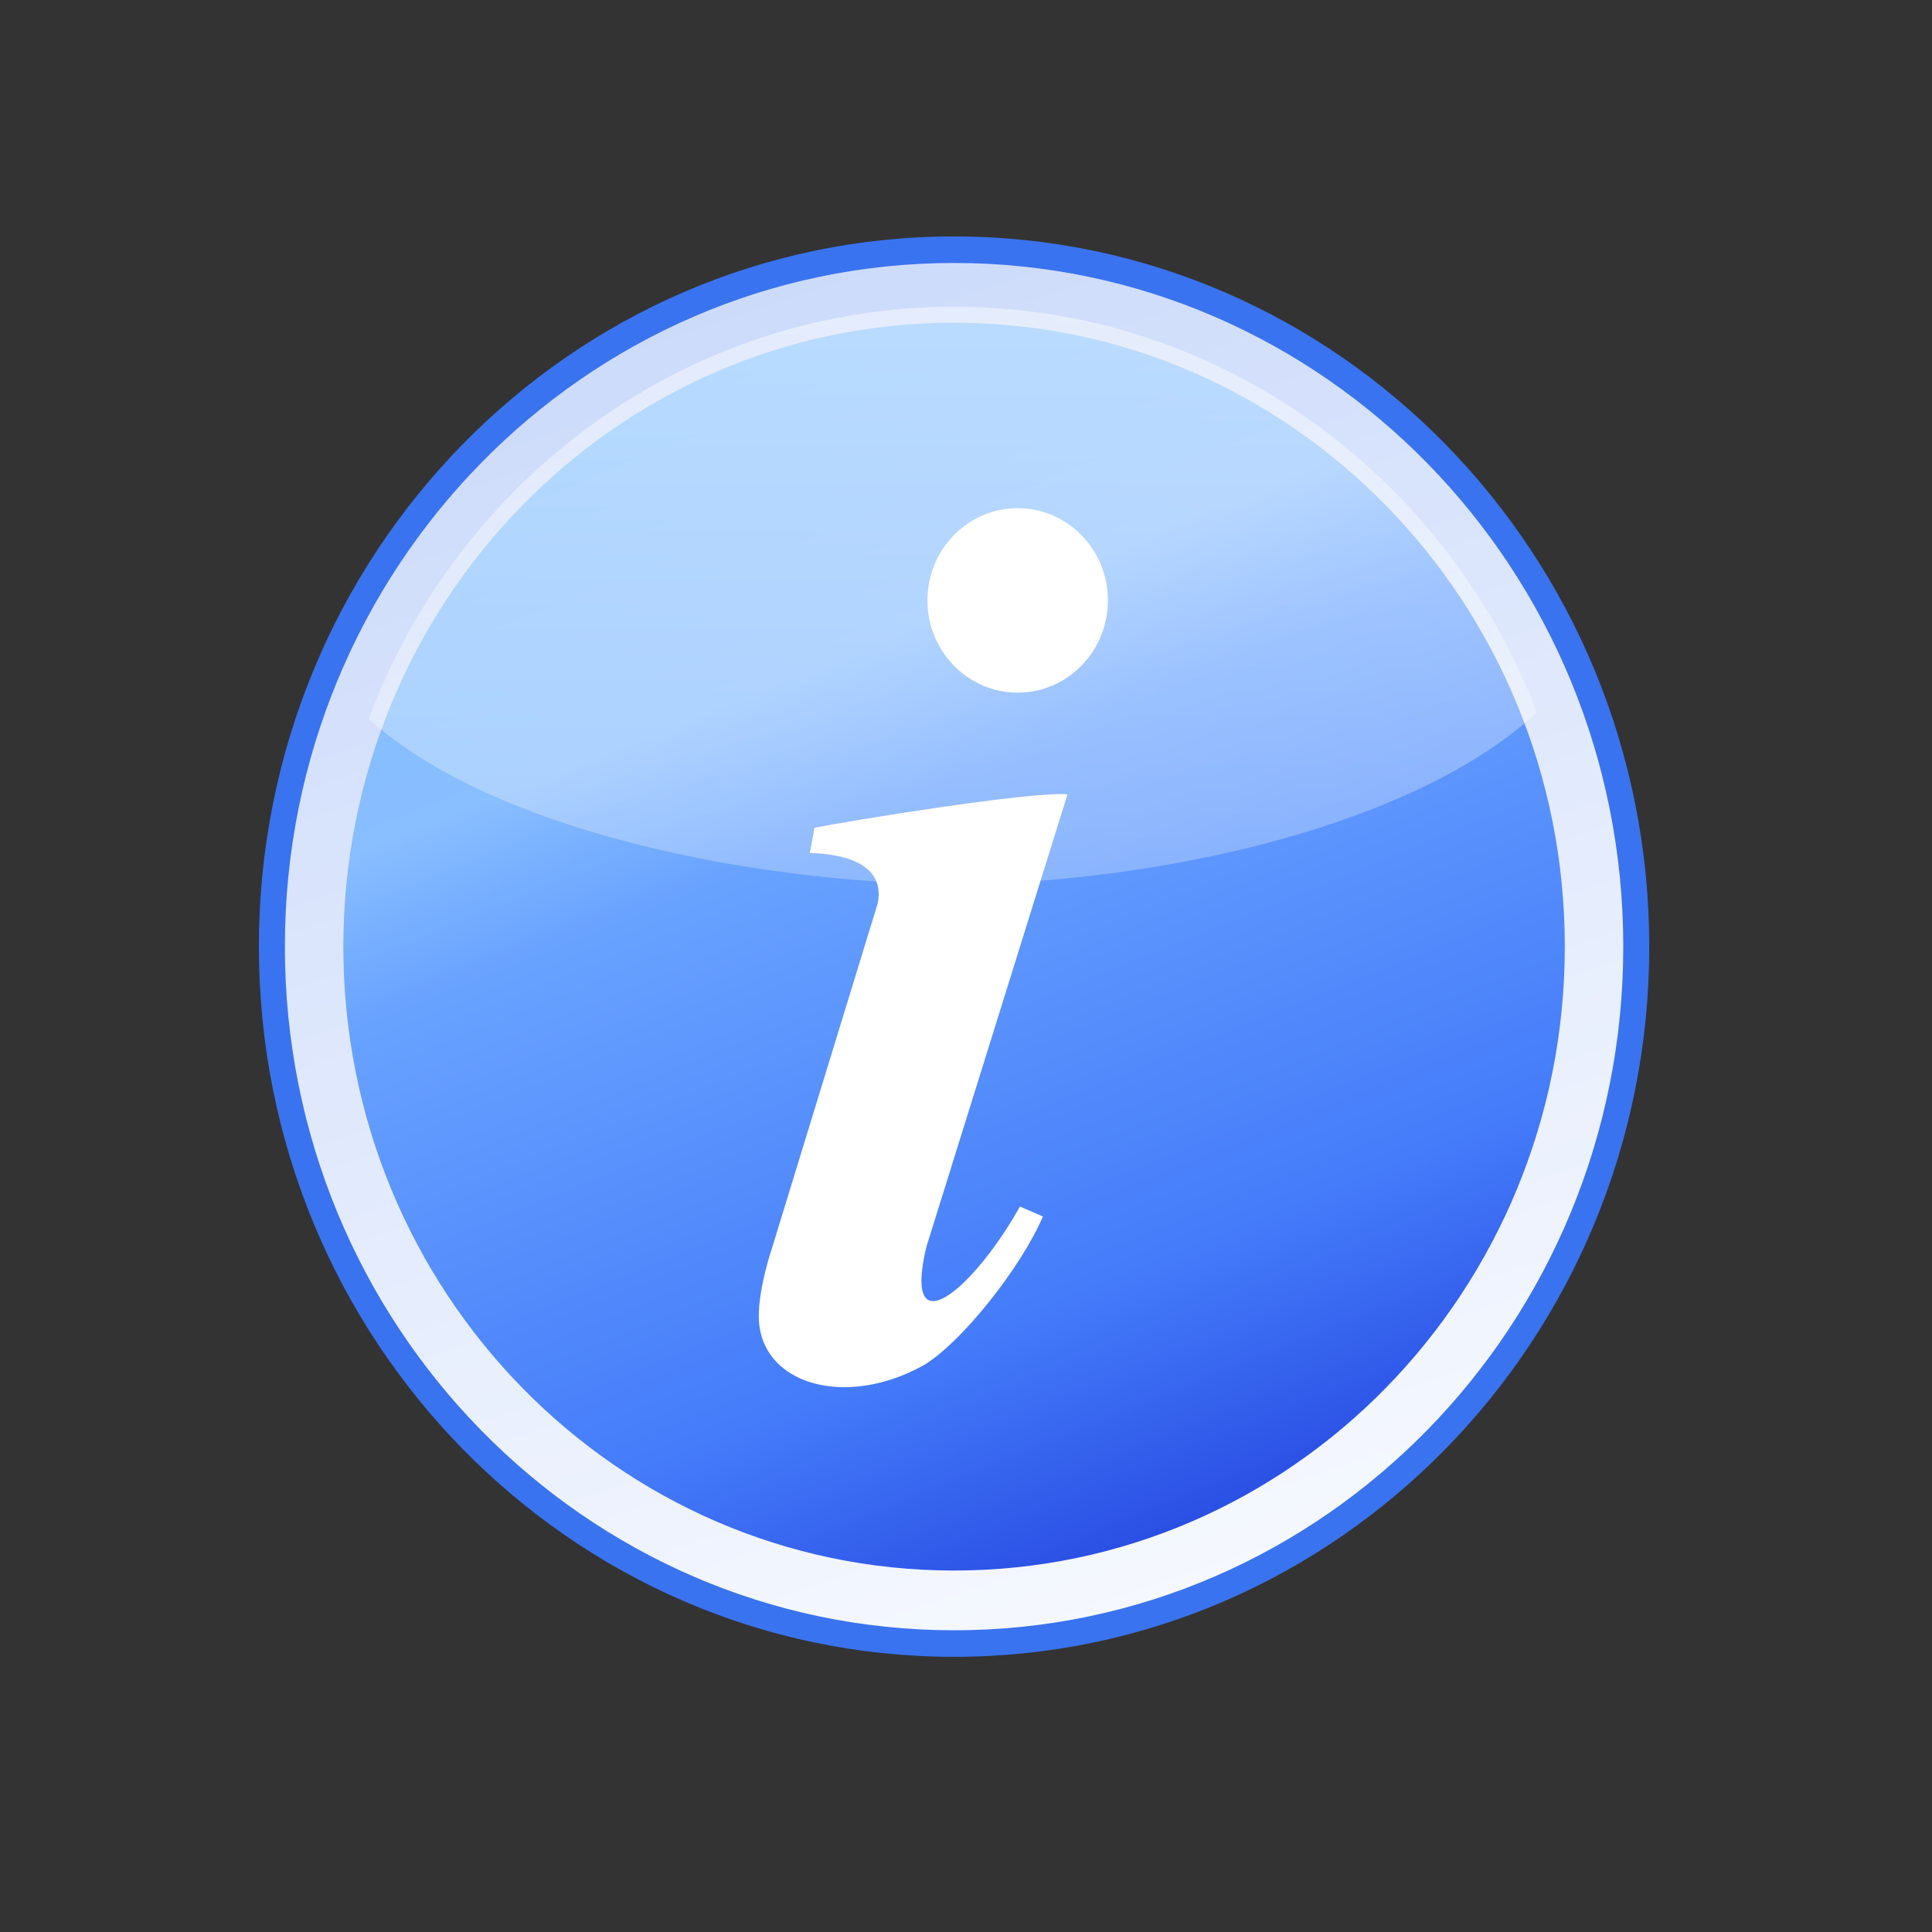 <svg width="124" height="124" xmlns="http://www.w3.org/2000/svg" xmlns:xlink="http://www.w3.org/1999/xlink">
 <rect width="100%" height="100%" fill="#333333" stroke="none"/>

 <g id="g3008">
  <title>Layer 1</title>
  <defs>
   <linearGradient id="svg_79">
    <stop stop-color="black" stop-opacity="0.314" id="svg_114" offset="0"/>
    <stop stop-color="black" stop-opacity="0.196" id="svg_113" offset="0.93"/>
    <stop stop-color="black" stop-opacity="0" id="svg_112" offset="1"/>
   </linearGradient>
   <linearGradient id="svg_81">
    <stop stop-color="white" id="svg_111" offset="0"/>
    <stop stop-color="white" stop-opacity="0.48" id="svg_110" offset="1"/>
   </linearGradient>
   <linearGradient id="svg_82">
    <stop stop-color="white" stop-opacity="0.949" id="svg_109" offset="0"/>
    <stop stop-color="white" stop-opacity="0.745" id="svg_108" offset="1"/>
   </linearGradient>
   <linearGradient id="svg_83">
    <stop stop-color="#2a4fe4" id="svg_107" offset="0"/>
    <stop stop-color="#447bfa" id="svg_106" offset="0.2"/>
    <stop stop-color="#69a3ff" id="svg_105" offset="0.625"/>
    <stop stop-color="#89beff" id="svg_104" offset="0.75"/>
    <stop stop-color="#80beff" id="svg_103" offset="1"/>
   </linearGradient>
   <linearGradient id="svg_100">
    <stop stop-color="black" id="svg_102" offset="0"/>
    <stop stop-color="black" stop-opacity="0" id="svg_101" offset="1"/>
   </linearGradient>
   <linearGradient id="svg_96">
    <stop stop-color="#385ae5" id="svg_99" offset="0"/>
    <stop stop-color="#66a1ff" id="svg_98" offset="0"/>
    <stop stop-color="#66a1f0" stop-opacity="0.941" id="svg_97" offset="1"/>
   </linearGradient>
   <linearGradient id="svg_93">
    <stop stop-color="#2b51e4" stop-opacity="0" id="svg_95" offset="0"/>
    <stop stop-color="black" stop-opacity="0" id="svg_94" offset="1"/>
   </linearGradient>
   <linearGradient id="svg_90">
    <stop stop-color="#1864ed" id="svg_92" offset="0"/>
    <stop stop-color="#3a7bef" stop-opacity="0.255" id="svg_91" offset="1"/>
   </linearGradient>
   <linearGradient id="svg_78">
    <stop stop-color="white" id="svg_89" offset="0"/>
    <stop stop-color="white" stop-opacity="0.591" id="svg_88" offset="1"/>
   </linearGradient>
   <linearGradient xlink:href="#svg_83" id="svg_70" y2="0.033" x2="0.311" y1="0.967" x1="0.689"/>
   <linearGradient xlink:href="#svg_82" id="svg_72" y2="0.026" x2="0.346" y1="0.974" x1="0.654"/>
   <linearGradient gradientUnits="userSpaceOnUse" xlink:href="#svg_81" id="svg_80" y2="118.625" x2="127.812" y1="31.594" x1="127.812"/>
   <linearGradient xlink:href="#svg_79" id="svg_75" y2="0.5" x2="0.64" y1="0.246" x1="0.59"/>
   <radialGradient gradientUnits="userSpaceOnUse" xlink:href="#svg_79" id="svg_77" fy="132.016" fx="130.619" r="115.951" cy="132.016" cx="130.619"/>
   <linearGradient xlink:href="#svg_78" id="svg_61" y2="1" x2="0.5" y1="0" x1="0.5"/>
  </defs>
  <!-- Created with SVG-edit - http://svg-edit.googlecode.com/ -->
  <g id="svg_116">
   <g transform="matrix(0.417 0 0 0.426 -98.593 -104.918)" fill="url(#svg_75)" display="inline" id="svg_74">
    <path fill="url(#svg_77)" stroke-width="0.1" stroke-linejoin="round" stroke-miterlimit="4" id="svg_76" d="m500.683,392.225c0,63.779 -51.703,115.483 -115.483,115.483c-63.779,0 -115.483,-51.703 -115.483,-115.483c0,-63.779 51.703,-115.483 115.483,-115.483c63.779,0 115.483,51.703 115.483,115.483l0,0z"/>
   </g>
   <g transform="matrix(0.417 0 0 0.426 -98.593 -104.918)" display="inline" id="svg_68">
    <path fill="#3a73ef" stroke-width="0.1" stroke-linejoin="round" stroke-miterlimit="4" id="svg_73" d="m490.279,388.907c0,59.094 -47.906,107 -107,107c-59.094,0 -107,-47.905 -107,-107c0,-59.094 47.906,-107 107,-107c59.094,0 107,47.905 107,107l0,0z"/>
    <path fill="url(#svg_72)" stroke-width="0.1" stroke-linejoin="round" stroke-miterlimit="4" id="svg_71" d="m486.279,388.907c0,56.885 -46.115,103 -103,103c-56.885,0 -103,-46.115 -103,-103c0,-56.885 46.115,-103 103,-103c56.885,0 103,46.115 103,103l0,0z"/>
    <path fill="url(#svg_70)" stroke-width="0.1" stroke-linejoin="round" stroke-miterlimit="4" id="svg_69" d="m477.279,388.907c0,51.915 -42.085,94 -94,94c-51.915,0 -94,-42.085 -94,-94c0,-51.915 42.085,-94 94,-94c51.915,0 94,42.085 94,94l0,0z"/>
   </g>
   <g transform="matrix(0.417 0 0 0.426 -98.593 -104.918)" display="inline" id="svg_67"/>
   <g transform="matrix(0.417 0 0 0.426 -98.593 -104.918)" display="inline" id="svg_63">
    <g id="svg_64">
     <path fill="white" stroke-width="0.1" stroke-miterlimit="4" id="svg_66" d="m378.585,451.983c5.715,-3.312 14.936,-14.581 18.367,-22.418c0,0 -3.533,-1.501 -3.533,-1.501c-7.099,12.423 -18.113,21.543 -14.429,6.168c0,0 21.746,-68.275 21.746,-68.275c-5.679,-0.473 -34.453,4.127 -38.944,5.054c0,0 -0.716,3.778 -0.716,3.778c9.817,0.336 11.149,4.352 10.439,7.642c0,0 -16.309,52.052 -16.309,52.052c0,0 -2.046,5.889 -1.981,10.273c0.158,10.011 13.165,13.863 25.359,7.227z"/>
     <path fill="white" stroke-width="0.1" stroke-linejoin="round" stroke-miterlimit="4" id="svg_65" d="m406.955,336.745c0.004,7.673 -6.215,13.895 -13.887,13.895c-7.673,0 -13.891,-6.222 -13.887,-13.895c-0.004,-7.673 6.215,-13.895 13.887,-13.895c7.673,0 13.891,6.222 13.887,13.895l0,0z"/>
    </g>
   </g>
   <g transform="matrix(0.417 0 0 0.426 -98.593 -104.918)" fill="url(#svg_61)" display="inline" id="svg_60">
    <path opacity="0.45" fill="url(#svg_61)" fill-rule="evenodd" stroke-width="0.1" stroke-miterlimit="4" id="svg_62" d="m383.279,292.501c-41.129,0 -76.252,25.808 -90.094,62.094c18.826,16.672 58.339,24.684 90.125,24.938c0.042,-0 -0.01,0 0.031,0c32.035,-0.255 71.06,-8.949 89.656,-25.938c-14.099,-35.765 -48.964,-61.094 -89.719,-61.094z"/>
   </g>
  </g>
 </g>
</svg>
